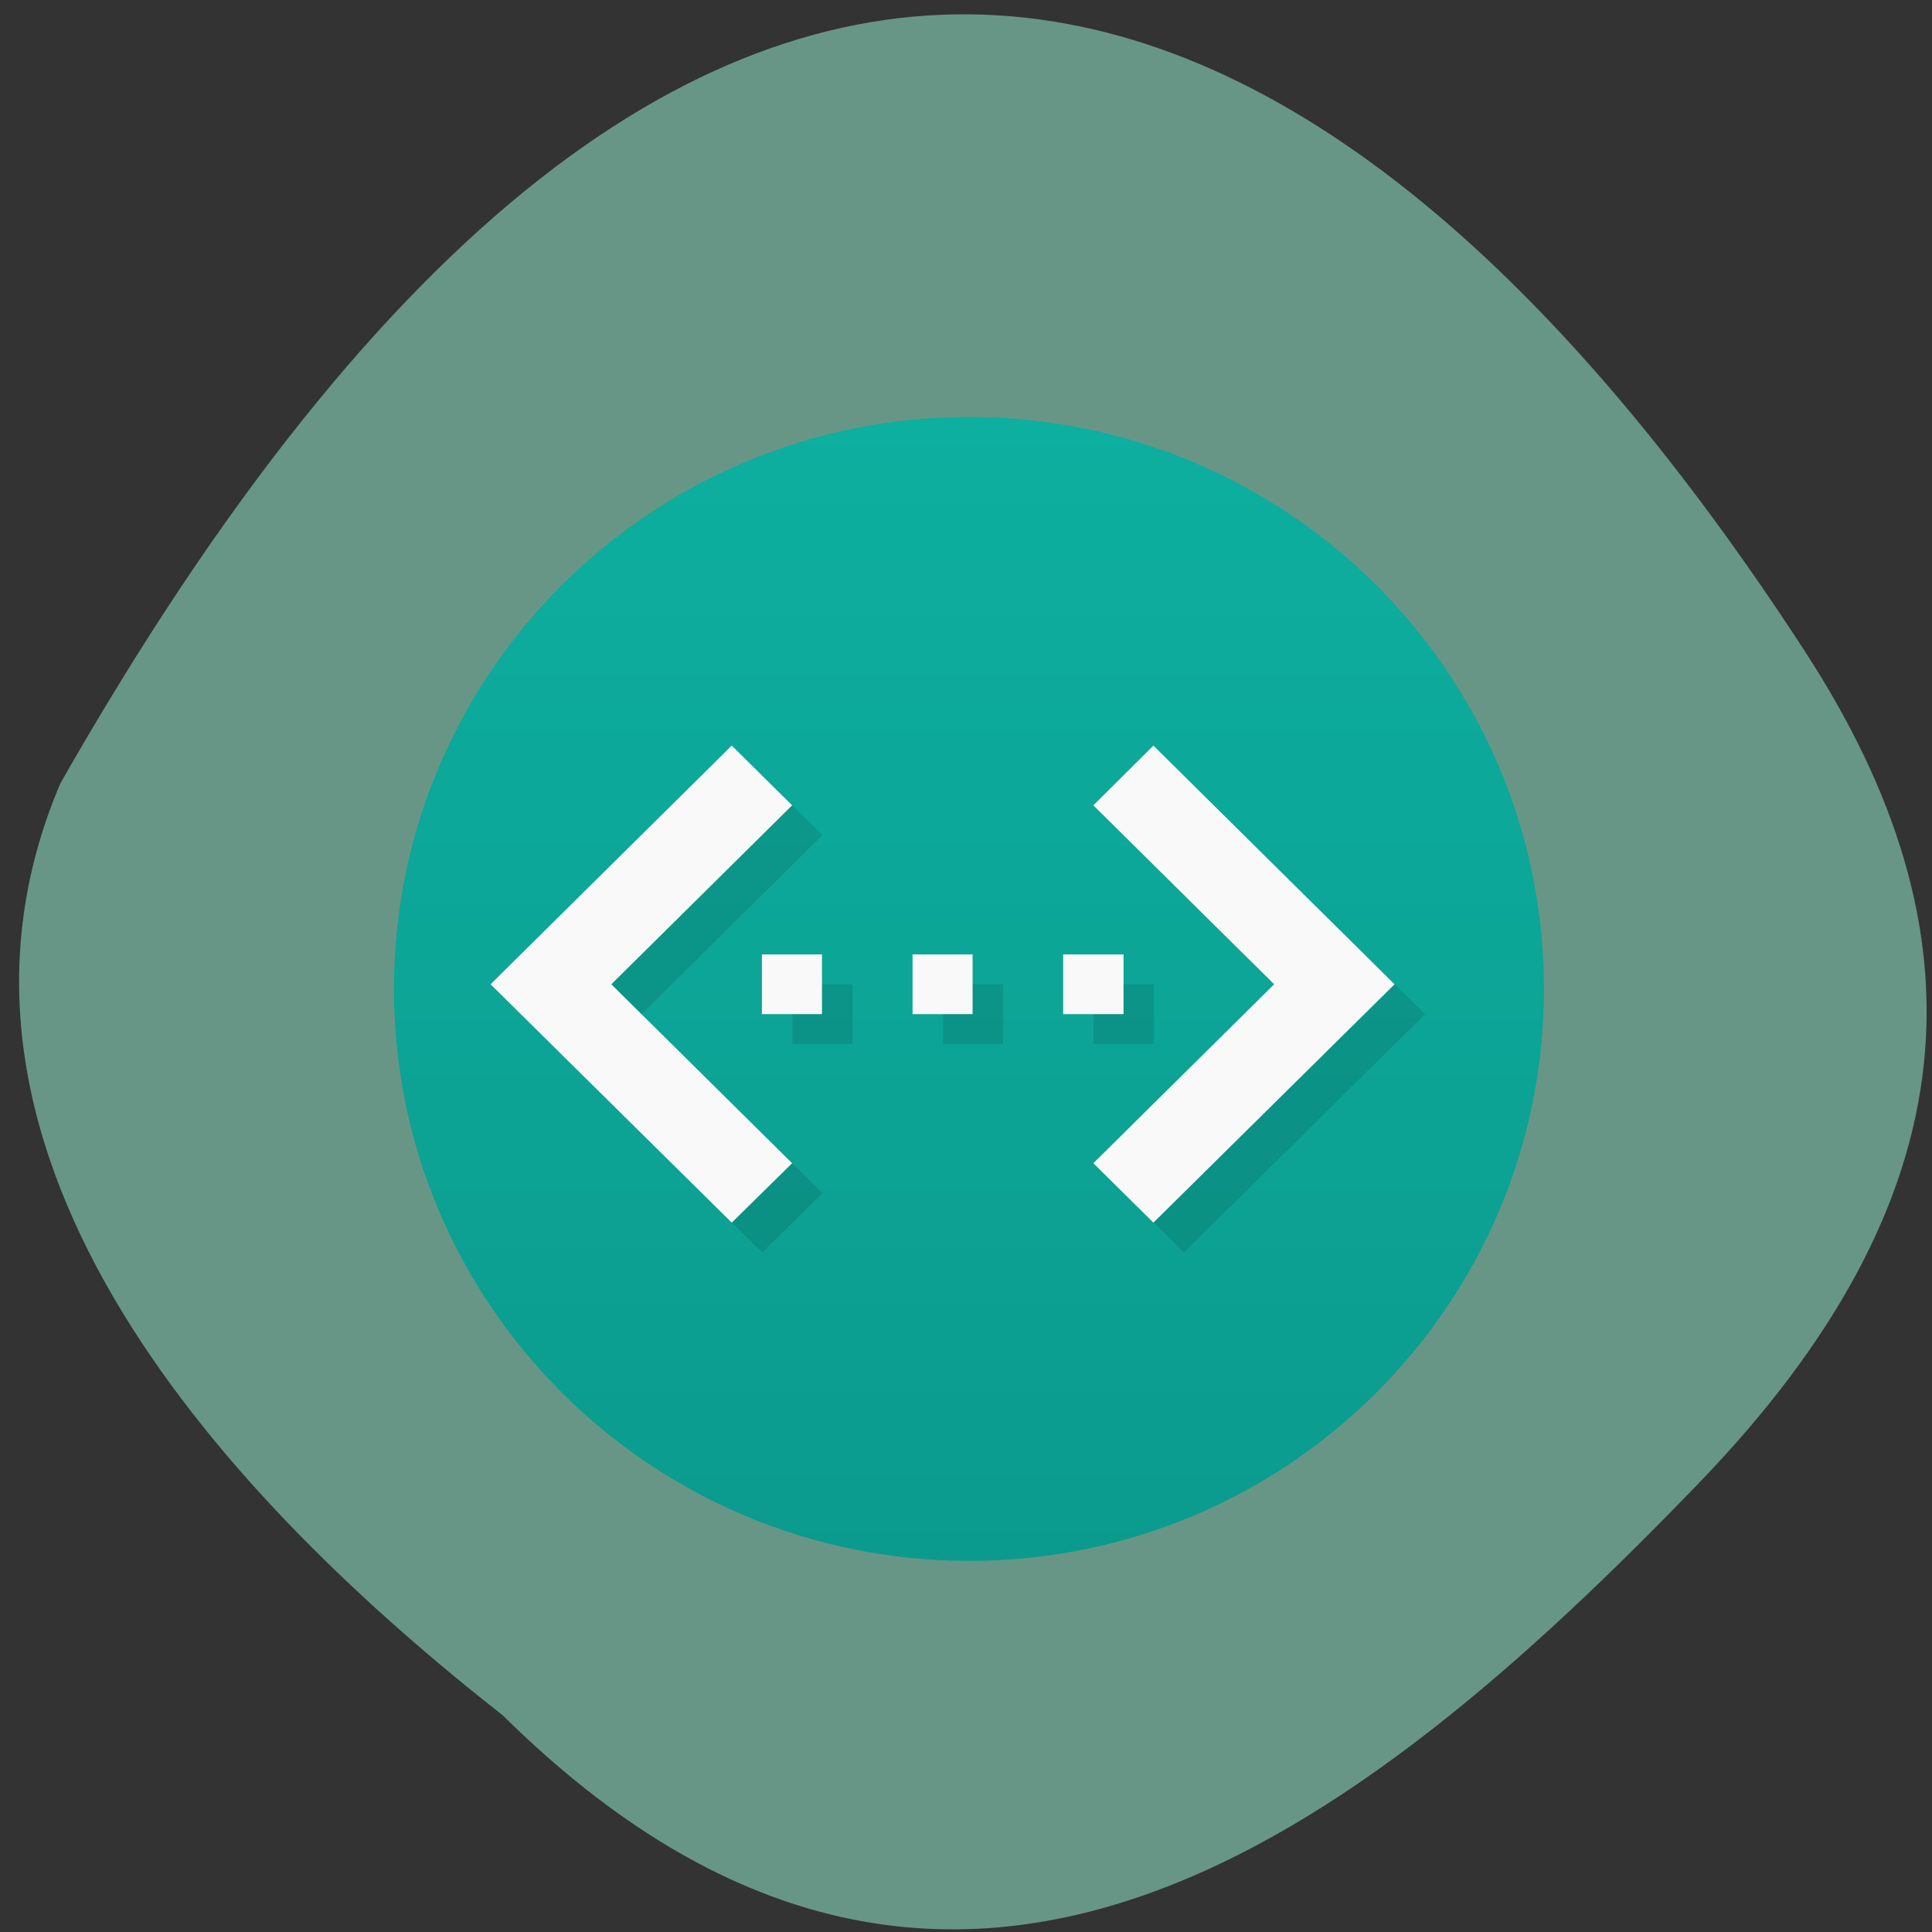 <svg xmlns="http://www.w3.org/2000/svg" viewBox="0 0 24 24"><rect x="0" y="0" width="24" height="24" fill="#333333" stroke="none"/><defs><linearGradient id="0" gradientUnits="userSpaceOnUse" y1="1" x2="0" y2="47" gradientTransform="matrix(0.311 0 0 0.309 4.584 4.871)"><stop stop-color="#0daf9f"/><stop offset="1" stop-color="#0b9b8e"/></linearGradient></defs><path d="m 6.246 21.309 c 5.543 5.48 10.66 1.469 14.863 -2.891 c 3.422 -3.551 3.578 -6.844 1.309 -10.332 c -5.922 -9.113 -13.617 -12.492 -21.668 1.645 c -1.984 4.66 2.203 8.996 5.496 11.578" fill="#689686"/><path d="m 19.18 12.285 c 0 3.922 -3.195 7.105 -7.141 7.105 c -3.945 0 -7.145 -3.184 -7.145 -7.105 c 0 -3.926 3.199 -7.105 7.145 -7.105 c 3.945 0 7.141 3.18 7.141 7.105" fill="url(#0)"/><path d="m 9.469 9.633 l -2.996 2.965 l 2.996 2.961 l 0.746 -0.738 l -2.246 -2.223 l 2.246 -2.223 m 4.492 -0.742 l -0.746 0.742 l 2.246 2.223 l -2.246 2.223 l 0.746 0.738 l 2.996 -2.961 m -7.859 -0.371 v 0.742 h 0.746 v -0.742 m 1.125 0 v 0.742 h 0.746 v -0.742 m 1.125 0 v 0.742 h 0.746 v -0.742" fill-opacity="0.102"/><path d="m 9.09 9.262 l -2.996 2.965 l 2.996 2.961 l 0.75 -0.738 l -2.246 -2.223 l 2.246 -2.223 m 4.488 -0.742 l -0.746 0.742 l 2.246 2.223 l -2.246 2.223 l 0.746 0.738 l 2.996 -2.961 m -7.859 -0.371 v 0.742 h 0.746 v -0.742 m 1.125 0 v 0.742 h 0.746 v -0.742 m 1.125 0 v 0.742 h 0.75 v -0.742" fill="#f9f9f9"/></svg>